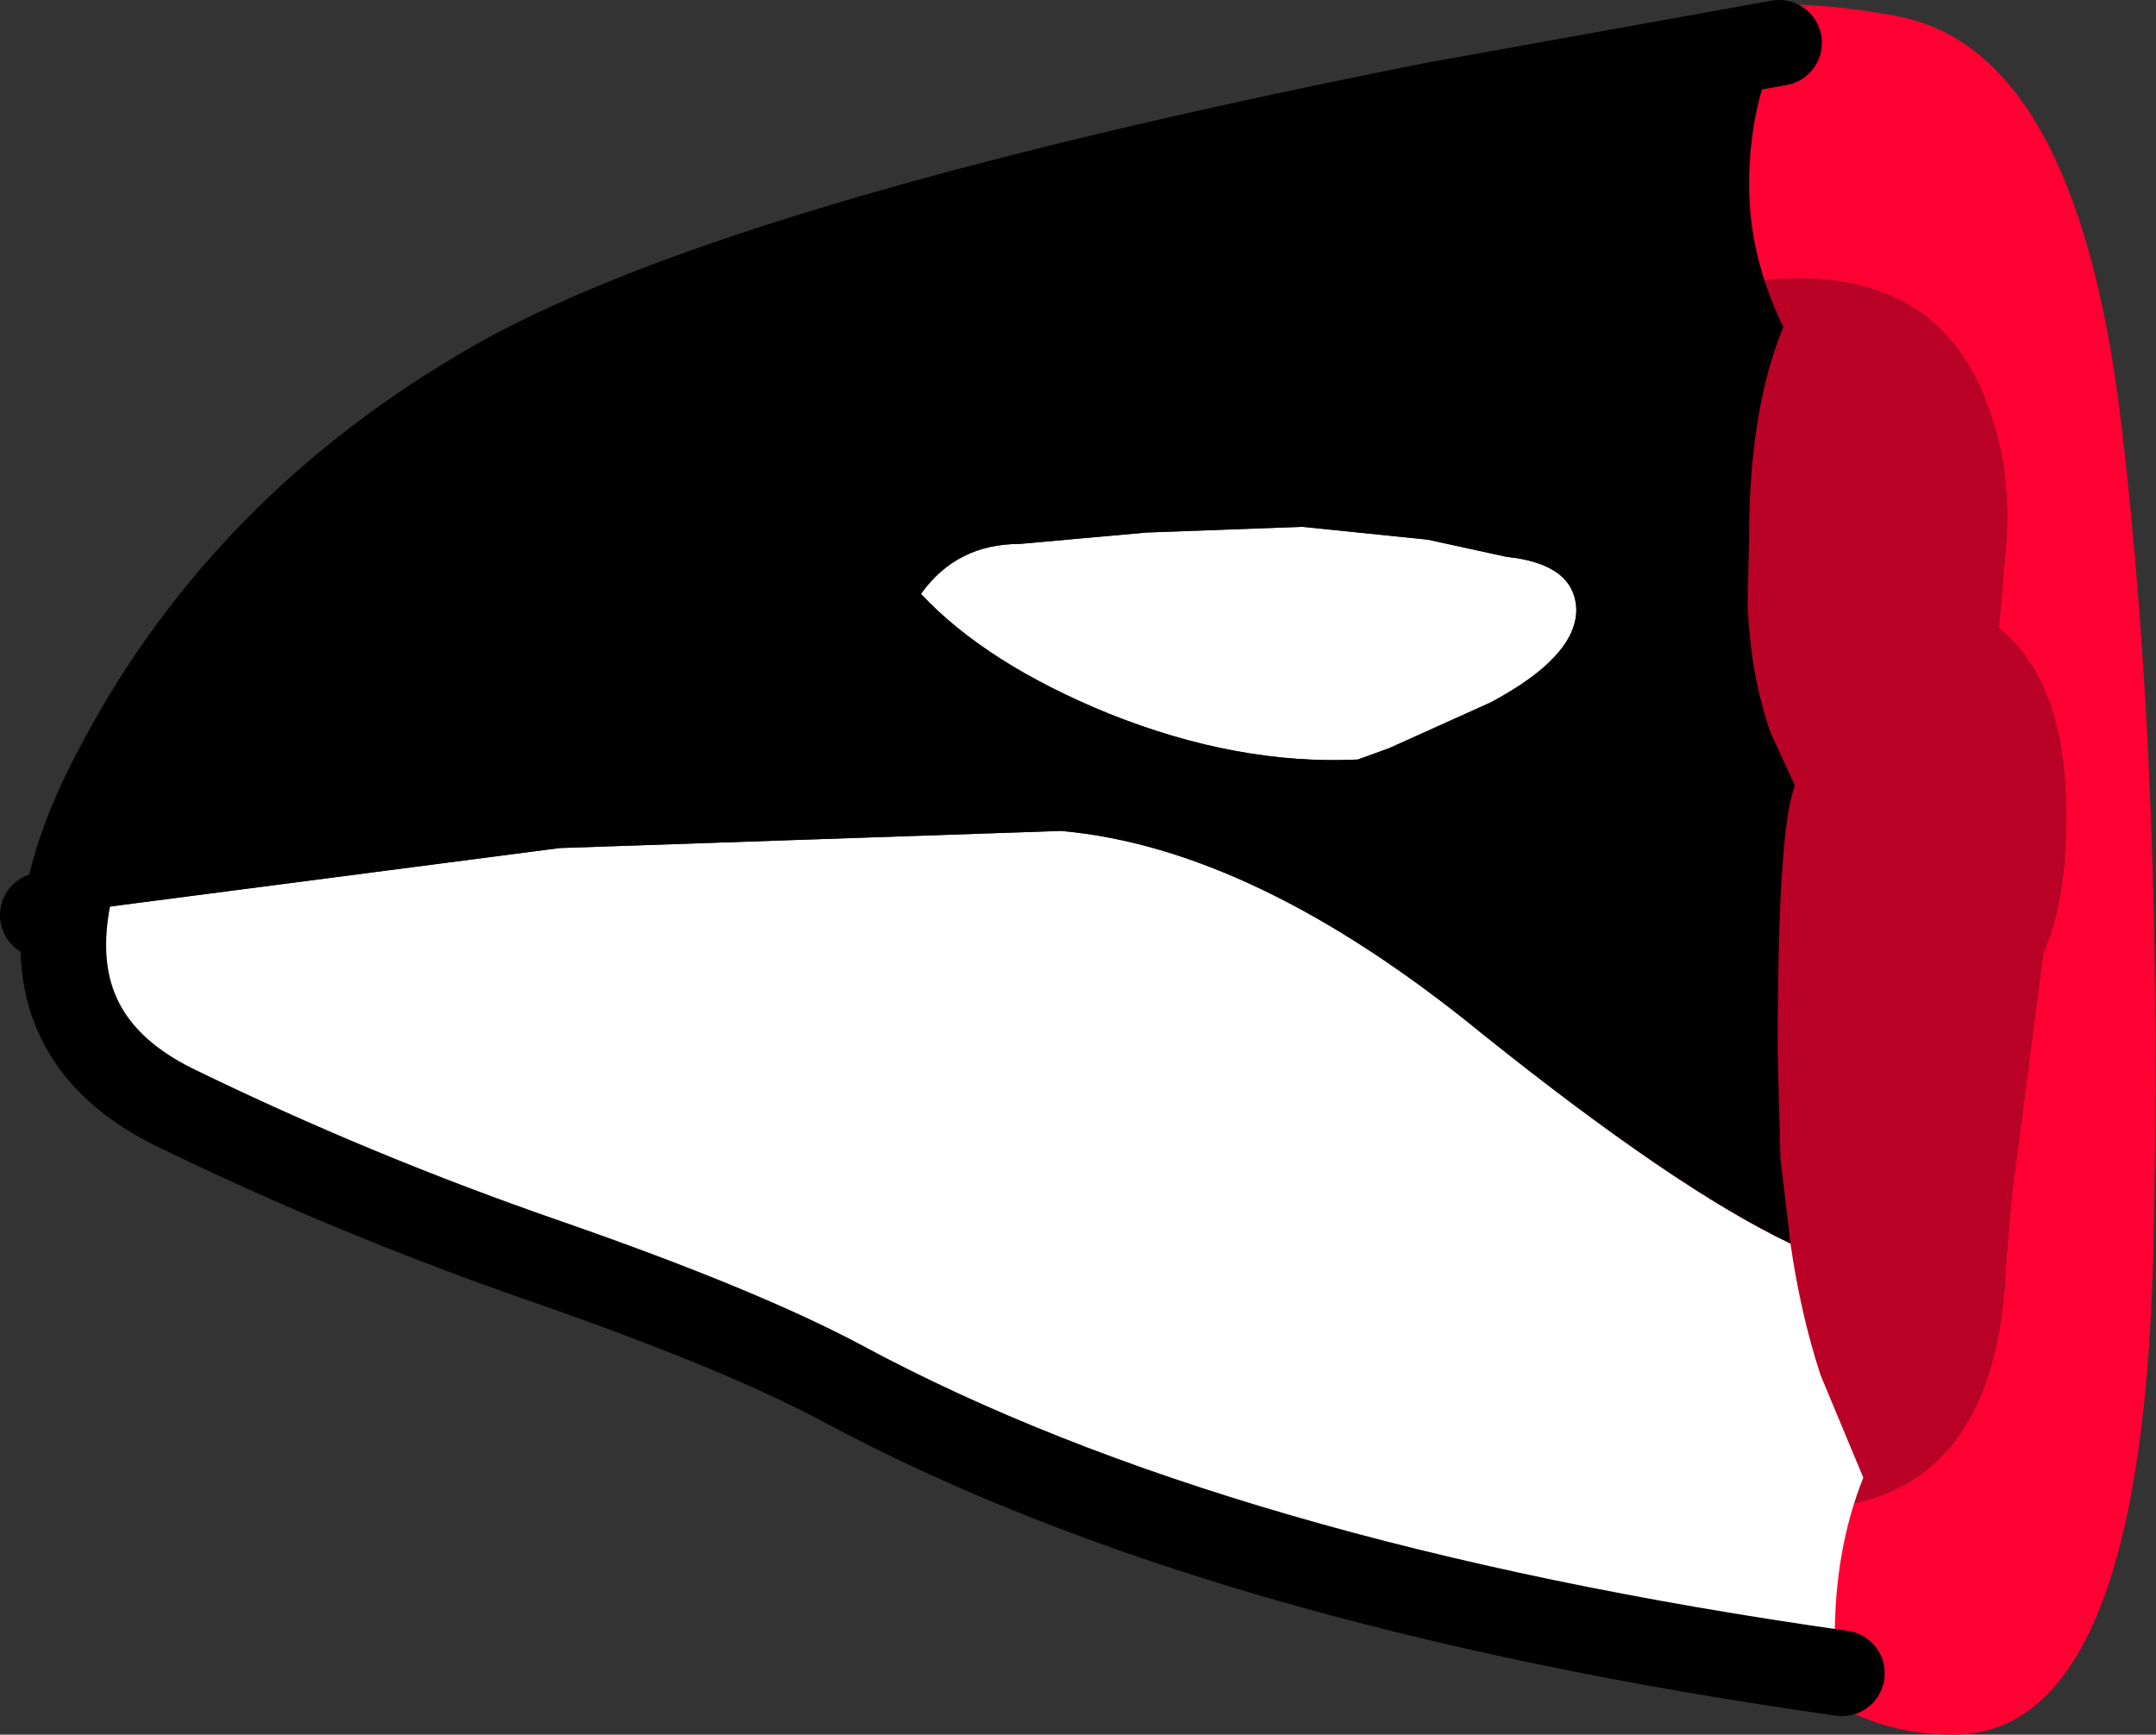 <?xml version="1.0" encoding="UTF-8" standalone="no"?>
<svg xmlns:ffdec="https://www.free-decompiler.com/flash" xmlns:xlink="http://www.w3.org/1999/xlink" ffdec:objectType="shape" height="60.75px" width="75.5px" xmlns="http://www.w3.org/2000/svg">
  <rect width="100%" height="100%" fill="#333333" stroke="none"/>
  <g transform="matrix(1.0, 0.0, 0.0, 1.0, 136.4, 15.85)">
    <path d="M-78.05 -4.4 Q-79.8 -8.95 -79.8 -9.7 -79.8 -12.0 -78.05 -14.2 -76.35 -16.45 -70.05 -15.3 -63.75 -14.2 -62.15 -1.3 -60.6 11.55 -61.0 28.25 -61.45 44.9 -68.0 44.9 -74.6 44.9 -76.95 36.15 L-76.95 36.05 Q-75.45 37.0 -73.45 37.0 -66.45 37.0 -66.15 28.35 L-65.95 26.0 -64.85 17.55 Q-64.05 15.7 -64.05 12.85 -64.0 8.1 -66.4 6.15 L-66.15 3.2 Q-65.95 0.6 -66.8 -1.65 -68.4 -6.1 -73.45 -6.1 -76.3 -6.1 -78.05 -4.4" fill="#ff0033" fill-rule="evenodd" stroke="none"/>
    <path d="M-78.05 -4.4 Q-76.3 -6.1 -73.45 -6.1 -68.4 -6.1 -66.8 -1.65 -65.95 0.6 -66.15 3.2 L-66.4 6.15 Q-64.0 8.1 -64.05 12.85 -64.05 15.7 -64.85 17.55 L-65.95 26.0 -66.15 28.35 Q-66.45 37.0 -73.45 37.0 -75.45 37.0 -76.95 36.05 -79.4 34.45 -80.5 30.35 L-81.2 23.25 -80.55 18.05 -80.7 14.9 Q-80.85 11.9 -80.55 9.7 -81.2 8.15 -81.2 6.45 -81.2 -1.5 -78.05 -4.4" fill="#ba0126" fill-rule="evenodd" stroke="none"/>
    <path d="M-134.1 16.1 L-116.8 13.85 -99.25 13.25 Q-92.45 13.85 -84.5 20.35 -77.7 25.8 -73.7 27.7 -73.35 30.15 -72.65 32.3 L-71.15 35.9 Q-72.15 38.4 -72.15 41.5 L-71.9 42.75 Q-93.8 39.65 -106.9 32.6 -110.45 30.7 -117.2 28.35 -124.0 26.0 -130.35 22.9 -134.75 20.7 -134.1 16.1 M-88.85 10.75 Q-93.05 10.95 -97.55 9.15 -101.85 7.4 -104.15 4.95 -102.9 3.2 -100.7 3.2 L-96.25 2.8 -90.8 2.6 -86.4 3.05 -83.65 3.65 Q-81.25 3.9 -81.2 5.5 -81.2 7.15 -84.2 8.75 L-87.75 10.35 -88.85 10.75" fill="#ffffff" fill-rule="evenodd" stroke="none"/>
    <path d="M-134.1 16.1 Q-133.8 13.95 -132.45 11.35 -128.15 2.95 -119.65 -2.1 -111.15 -7.25 -86.05 -12.2 L-74.1 -14.35 Q-75.15 -12.05 -75.15 -9.4 -75.15 -6.85 -73.95 -4.4 -75.15 -1.5 -75.15 3.0 L-75.2 5.35 Q-75.1 7.8 -74.4 9.8 L-73.55 11.65 -73.65 12.0 Q-74.15 13.85 -74.15 21.0 L-74.05 24.75 -73.7 27.7 Q-77.7 25.8 -84.5 20.35 -92.45 13.85 -99.25 13.25 L-116.8 13.85 -134.1 16.1 M-88.85 10.75 L-87.75 10.35 -84.2 8.75 Q-81.2 7.15 -81.2 5.5 -81.25 3.9 -83.65 3.65 L-86.4 3.05 -90.8 2.6 -96.25 2.8 -100.7 3.2 Q-102.9 3.2 -104.15 4.95 -101.85 7.4 -97.55 9.15 -93.05 10.95 -88.85 10.75" fill="#000000" fill-rule="evenodd" stroke="none"/>
    <path d="M-74.1 -14.35 L-86.05 -12.2 Q-111.15 -7.25 -119.65 -2.1 -128.15 2.95 -132.45 11.35 -133.8 13.95 -134.1 16.1 L-134.9 16.2 M-71.9 42.75 Q-93.8 39.65 -106.9 32.6 -110.45 30.7 -117.2 28.35 -124.0 26.0 -130.35 22.9 -134.75 20.7 -134.1 16.1" fill="none" stroke="#000000" stroke-linecap="round" stroke-linejoin="round" stroke-width="3.0"/>
  </g>
</svg>
